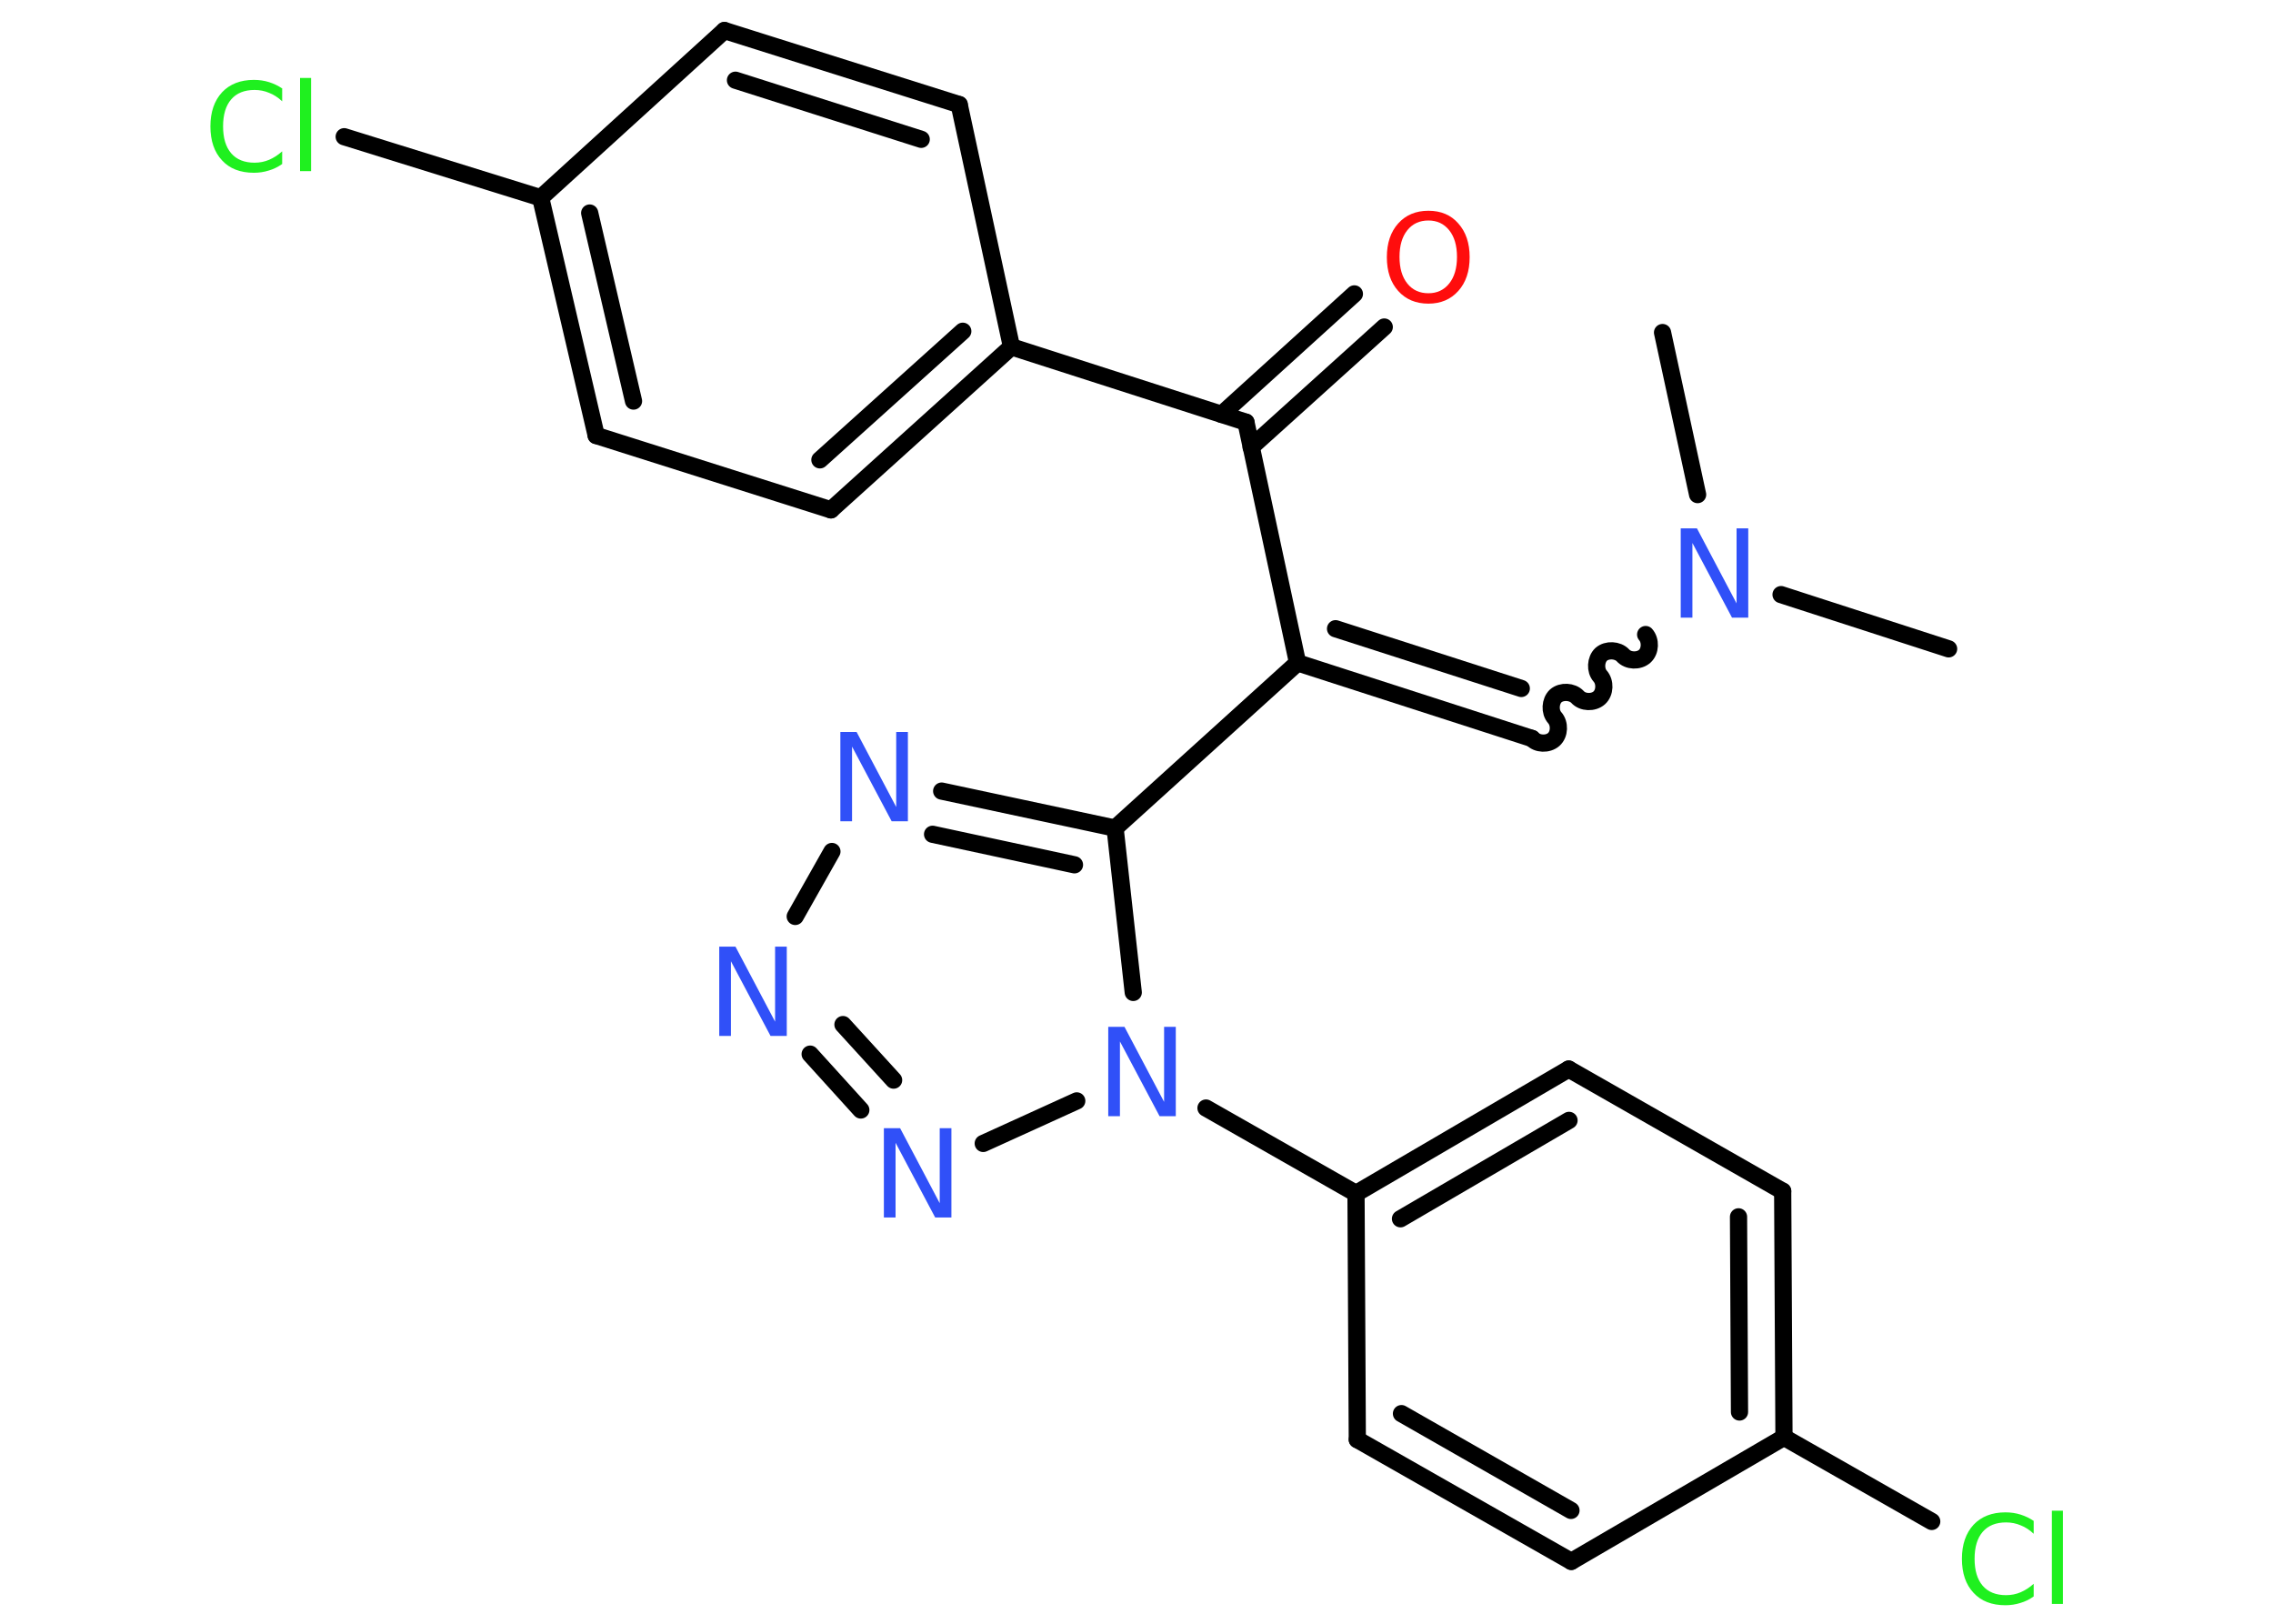 <?xml version='1.0' encoding='UTF-8'?>
<!DOCTYPE svg PUBLIC "-//W3C//DTD SVG 1.1//EN" "http://www.w3.org/Graphics/SVG/1.1/DTD/svg11.dtd">
<svg version='1.2' xmlns='http://www.w3.org/2000/svg' xmlns:xlink='http://www.w3.org/1999/xlink' width='70.0mm' height='50.0mm' viewBox='0 0 70.0 50.0'>
  <desc>Generated by the Chemistry Development Kit (http://github.com/cdk)</desc>
  <g stroke-linecap='round' stroke-linejoin='round' stroke='#000000' stroke-width='.53' fill='#3050F8'>
    <rect x='.0' y='.0' width='70.0' height='50.0' fill='#FFFFFF' stroke='none'/>
    <g id='mol1' class='mol'>
      <line id='mol1bnd1' class='bond' x1='60.01' y1='19.98' x2='54.85' y2='18.31'/>
      <line id='mol1bnd2' class='bond' x1='52.28' y1='15.23' x2='51.2' y2='10.24'/>
      <path id='mol1bnd3' class='bond' d='M47.18 22.74c.16 .18 .49 .19 .67 .03c.18 -.16 .19 -.49 .03 -.67c-.16 -.18 -.14 -.51 .03 -.67c.18 -.16 .51 -.14 .67 .03c.16 .18 .49 .19 .67 .03c.18 -.16 .19 -.49 .03 -.67c-.16 -.18 -.14 -.51 .03 -.67c.18 -.16 .51 -.14 .67 .03c.16 .18 .49 .19 .67 .03c.18 -.16 .19 -.49 .03 -.67' fill='none' stroke='#000000' stroke-width='.53'/>
      <g id='mol1bnd4' class='bond'>
        <line x1='47.18' y1='22.74' x2='39.96' y2='20.41'/>
        <line x1='46.85' y1='21.2' x2='41.13' y2='19.36'/>
      </g>
      <line id='mol1bnd5' class='bond' x1='39.96' y1='20.41' x2='38.37' y2='13.0'/>
      <g id='mol1bnd6' class='bond'>
        <line x1='37.62' y1='12.76' x2='41.71' y2='9.05'/>
        <line x1='38.53' y1='13.77' x2='42.63' y2='10.07'/>
      </g>
      <line id='mol1bnd7' class='bond' x1='38.37' y1='13.0' x2='31.15' y2='10.68'/>
      <g id='mol1bnd8' class='bond'>
        <line x1='25.59' y1='15.7' x2='31.15' y2='10.68'/>
        <line x1='25.25' y1='14.16' x2='29.65' y2='10.2'/>
      </g>
      <line id='mol1bnd9' class='bond' x1='25.59' y1='15.7' x2='18.36' y2='13.41'/>
      <g id='mol1bnd10' class='bond'>
        <line x1='16.65' y1='6.09' x2='18.36' y2='13.41'/>
        <line x1='18.16' y1='6.56' x2='19.51' y2='12.35'/>
      </g>
      <line id='mol1bnd11' class='bond' x1='16.65' y1='6.09' x2='10.6' y2='4.21'/>
      <line id='mol1bnd12' class='bond' x1='16.65' y1='6.09' x2='22.31' y2='.94'/>
      <g id='mol1bnd13' class='bond'>
        <line x1='29.54' y1='3.22' x2='22.31' y2='.94'/>
        <line x1='28.37' y1='4.29' x2='22.65' y2='2.47'/>
      </g>
      <line id='mol1bnd14' class='bond' x1='31.15' y1='10.68' x2='29.54' y2='3.22'/>
      <line id='mol1bnd15' class='bond' x1='39.96' y1='20.41' x2='34.34' y2='25.5'/>
      <g id='mol1bnd16' class='bond'>
        <line x1='34.34' y1='25.5' x2='29.0' y2='24.36'/>
        <line x1='33.09' y1='26.63' x2='28.72' y2='25.69'/>
      </g>
      <line id='mol1bnd17' class='bond' x1='25.62' y1='26.22' x2='24.49' y2='28.22'/>
      <g id='mol1bnd18' class='bond'>
        <line x1='24.95' y1='32.46' x2='26.51' y2='34.18'/>
        <line x1='25.96' y1='31.55' x2='27.52' y2='33.26'/>
      </g>
      <line id='mol1bnd19' class='bond' x1='30.28' y1='35.21' x2='33.16' y2='33.9'/>
      <line id='mol1bnd20' class='bond' x1='34.34' y1='25.5' x2='34.9' y2='30.56'/>
      <line id='mol1bnd21' class='bond' x1='37.14' y1='34.12' x2='41.76' y2='36.75'/>
      <g id='mol1bnd22' class='bond'>
        <line x1='48.31' y1='32.92' x2='41.76' y2='36.75'/>
        <line x1='48.32' y1='34.5' x2='43.13' y2='37.53'/>
      </g>
      <line id='mol1bnd23' class='bond' x1='48.31' y1='32.92' x2='54.9' y2='36.68'/>
      <g id='mol1bnd24' class='bond'>
        <line x1='54.94' y1='44.26' x2='54.9' y2='36.68'/>
        <line x1='53.57' y1='43.48' x2='53.54' y2='37.47'/>
      </g>
      <line id='mol1bnd25' class='bond' x1='54.94' y1='44.26' x2='59.49' y2='46.85'/>
      <line id='mol1bnd26' class='bond' x1='54.94' y1='44.26' x2='48.39' y2='48.08'/>
      <g id='mol1bnd27' class='bond'>
        <line x1='41.8' y1='44.33' x2='48.39' y2='48.08'/>
        <line x1='43.16' y1='43.53' x2='48.38' y2='46.51'/>
      </g>
      <line id='mol1bnd28' class='bond' x1='41.76' y1='36.75' x2='41.8' y2='44.33'/>
      <path id='mol1atm2' class='atom' d='M51.76 16.27h.5l1.22 2.31v-2.31h.36v2.75h-.5l-1.22 -2.3v2.3h-.36v-2.75z' stroke='none'/>
      <path id='mol1atm7' class='atom' d='M43.99 6.79q-.41 .0 -.65 .3q-.24 .3 -.24 .82q.0 .52 .24 .82q.24 .3 .65 .3q.4 .0 .64 -.3q.24 -.3 .24 -.82q.0 -.52 -.24 -.82q-.24 -.3 -.64 -.3zM43.99 6.49q.58 .0 .92 .39q.35 .39 .35 1.04q.0 .65 -.35 1.04q-.35 .39 -.92 .39q-.58 .0 -.93 -.39q-.35 -.39 -.35 -1.04q.0 -.65 .35 -1.04q.35 -.39 .93 -.39z' stroke='none' fill='#FF0D0D'/>
      <path id='mol1atm12' class='atom' d='M8.69 2.73v.39q-.19 -.18 -.4 -.26q-.21 -.09 -.45 -.09q-.47 .0 -.72 .29q-.25 .29 -.25 .83q.0 .54 .25 .83q.25 .29 .72 .29q.24 .0 .45 -.09q.21 -.09 .4 -.26v.39q-.2 .14 -.41 .2q-.22 .07 -.46 .07q-.63 .0 -.98 -.38q-.36 -.38 -.36 -1.05q.0 -.66 .36 -1.05q.36 -.38 .98 -.38q.25 .0 .47 .07q.22 .07 .41 .2zM9.24 2.4h.34v2.87h-.34v-2.87z' stroke='none' fill='#1FF01F'/>
      <path id='mol1atm16' class='atom' d='M25.88 22.54h.5l1.22 2.31v-2.31h.36v2.75h-.5l-1.22 -2.3v2.3h-.36v-2.75z' stroke='none'/>
      <path id='mol1atm17' class='atom' d='M22.15 29.15h.5l1.22 2.31v-2.31h.36v2.75h-.5l-1.22 -2.3v2.3h-.36v-2.75z' stroke='none'/>
      <path id='mol1atm18' class='atom' d='M27.22 34.74h.5l1.22 2.31v-2.31h.36v2.75h-.5l-1.22 -2.3v2.3h-.36v-2.75z' stroke='none'/>
      <path id='mol1atm19' class='atom' d='M34.13 31.62h.5l1.22 2.31v-2.31h.36v2.75h-.5l-1.22 -2.3v2.3h-.36v-2.75z' stroke='none'/>
      <path id='mol1atm24' class='atom' d='M62.63 46.84v.39q-.19 -.18 -.4 -.26q-.21 -.09 -.45 -.09q-.47 .0 -.72 .29q-.25 .29 -.25 .83q.0 .54 .25 .83q.25 .29 .72 .29q.24 .0 .45 -.09q.21 -.09 .4 -.26v.39q-.2 .14 -.41 .2q-.22 .07 -.46 .07q-.63 .0 -.98 -.38q-.36 -.38 -.36 -1.05q.0 -.66 .36 -1.05q.36 -.38 .98 -.38q.25 .0 .47 .07q.22 .07 .41 .2zM63.19 46.52h.34v2.87h-.34v-2.87z' stroke='none' fill='#1FF01F'/>
    </g>
  </g>
</svg>
